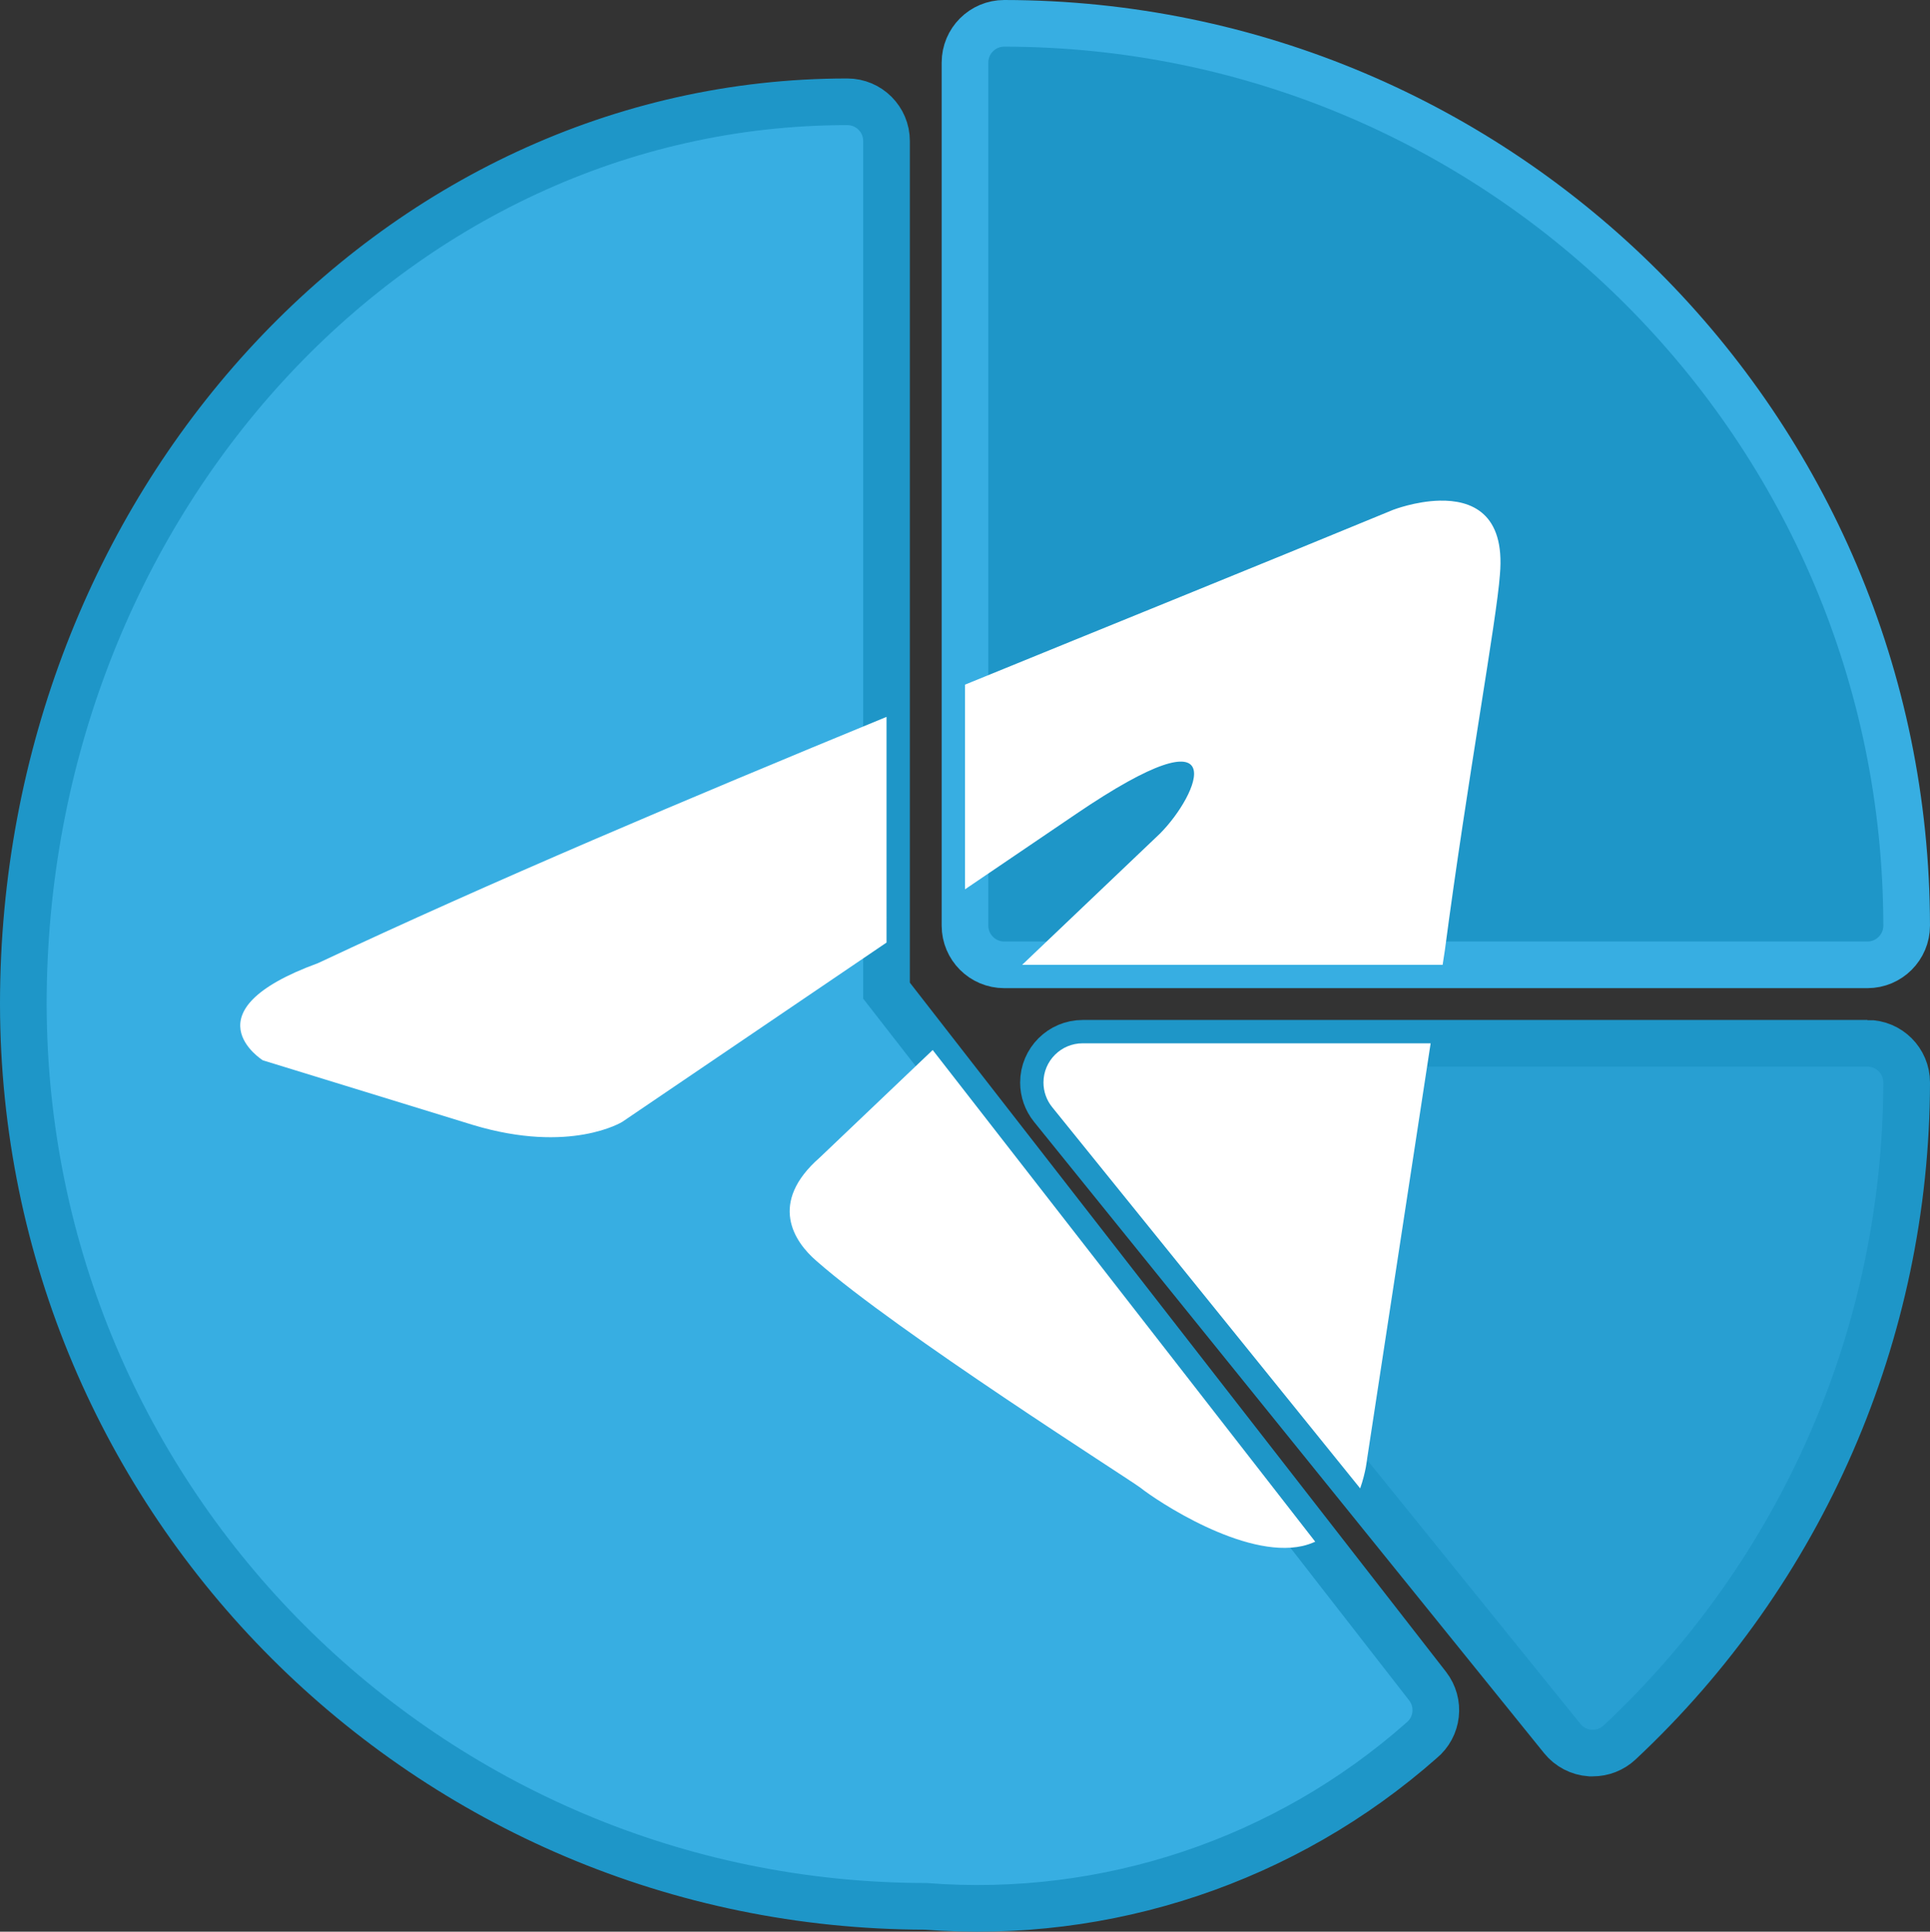 <?xml version="1.0" encoding="UTF-8" standalone="no"?>
<svg
   xmlns:dc="http://purl.org/dc/elements/1.1/"
   xmlns:cc="http://creativecommons.org/ns#"
   xmlns:rdf="http://www.w3.org/1999/02/22-rdf-syntax-ns#"
   xmlns:svg="http://www.w3.org/2000/svg"
   xmlns="http://www.w3.org/2000/svg"
   xmlns:sodipodi="http://sodipodi.sourceforge.net/DTD/sodipodi-0.dtd"
   xmlns:inkscape="http://www.inkscape.org/namespaces/inkscape"
   viewBox="0 0 206.8 207.015"
   version="1.1"
   id="svg15"
   sodipodi:docname="ptb_stats_no_background.svg"
   inkscape:version="0.92.4 (5da689c313, 2019-01-14)"
   inkscape:export-filename="C:\Users\Hinrich Mahler\Desktop\ptb_stats_round.png"
   inkscape:export-xdpi="400"
   inkscape:export-ydpi="400"
   width="206.8"
   height="207.015">
  <rect x="0" y="0" width="206.8" height="207.015" fill="#333333" stroke="none"/>
  <sodipodi:namedview
     pagecolor="#ffffff"
     bordercolor="#666666"
     borderopacity="1"
     objecttolerance="10"
     gridtolerance="10"
     guidetolerance="10"
     inkscape:pageopacity="0"
     inkscape:pageshadow="2"
     inkscape:window-width="1858"
     inkscape:window-height="1057"
     id="namedview17"
     showgrid="false"
     inkscape:zoom="2"
     inkscape:cx="27.433448"
     inkscape:cy="105.99399"
     inkscape:window-x="1672"
     inkscape:window-y="-8"
     inkscape:window-maximized="1"
     inkscape:current-layer="svg15" />
  <defs
     id="defs7">
    <linearGradient
       id="a"
       x1="46.1"
       x2="28.8"
       y1="11.5"
       y2="51.9"
       gradientUnits="userSpaceOnUse"
       gradientTransform="scale(3.47)">
      <stop
         stop-color="#37aee2"
         offset="0"
         id="stop2" />
      <stop
         stop-color="#1e96c8"
         offset="1"
         id="stop4" />
    </linearGradient>
    <linearGradient
       id="a-4"
       gradientTransform="matrix(-127.935,298.498,-298.498,-127.935,341.311,85.437)"
       gradientUnits="userSpaceOnUse"
       x1="0"
       x2="1"
       y1="0"
       y2="0">
      <stop
         offset="0"
         stop-color="#37aee2"
         id="stop2-7" />
      <stop
         offset="1"
         stop-color="#1e96c8"
         id="stop4-2" />
    </linearGradient>
    <linearGradient
       id="a-5"
       x1="46.1"
       x2="28.8"
       y1="11.5"
       y2="51.9"
       gradientUnits="userSpaceOnUse"
       gradientTransform="matrix(3.47,0,0,3.47,315.164,-2.348)">
      <stop
         stop-color="#37aee2"
         offset="0"
         id="stop2-75" />
      <stop
         stop-color="#1e96c8"
         offset="1"
         id="stop4-25" />
    </linearGradient>
    <linearGradient
       id="a-5-6"
       x1="46.1"
       x2="28.8"
       y1="11.5"
       y2="51.9"
       gradientUnits="userSpaceOnUse"
       gradientTransform="matrix(3.47,0,0,3.47,-0.062,-0.062)">
      <stop
         stop-color="#37aee2"
         offset="0"
         id="stop2-75-0" />
      <stop
         stop-color="#1e96c8"
         offset="1"
         id="stop4-25-3" />
    </linearGradient>
    <linearGradient
       id="a-5-5"
       x1="46.1"
       x2="28.8"
       y1="11.5"
       y2="51.9"
       gradientUnits="userSpaceOnUse"
       gradientTransform="matrix(3.47,0,0,3.47,-0.062,-0.062)">
      <stop
         stop-color="#37aee2"
         offset="0"
         id="stop2-75-4" />
      <stop
         stop-color="#1e96c8"
         offset="1"
         id="stop4-25-1" />
    </linearGradient>
  </defs>
  <path
     inkscape:connector-curvature="0"
     style="fill:#1e96c8;fill-opacity:1;stroke:#37aee2;stroke-width:5;stroke-miterlimit:4;stroke-dasharray:none;stroke-opacity:1;paint-order:stroke markers fill"
     d="m 107.604,2.5 c -2.322,0 -4.204,1.882 -4.204,4.204 v 92.491 c 0,2.322 1.882,4.204 4.204,4.204 h 92.491 c 2.322,0 4.204,-1.882 4.204,-4.204 C 204.239,45.817 160.982,2.56 107.604,2.5 Z"
     id="path970-0" />
  <path
     inkscape:connector-curvature="0"
     style="fill:#37aee2;fill-opacity:1;stroke:#1e96c8;stroke-width:5;stroke-miterlimit:4;stroke-dasharray:none;stroke-opacity:1;paint-order:stroke markers fill"
     d="M 152.966,180.697 94.991,106.166 V 15.112 c 0,-2.322 -1.882,-4.204 -4.204,-4.204 C 42.103,10.908 2.5,54.287 2.5,107.603 c 0.06,53.379 43.317,96.635 96.695,96.696 19.381,1.506 38.545,-4.907 53.115,-17.775 1.761,-1.444 2.051,-4.027 0.656,-5.827 z"
     id="path972-4" />
  <path
     inkscape:connector-curvature="0"
     style="fill:#289fd2;fill-opacity:1;stroke:#1e96c8;stroke-width:5;stroke-miterlimit:4;stroke-dasharray:none;stroke-opacity:1;paint-order:stroke markers fill"
     d="m 200.095,111.808 h -84.083 c -2.322,3.9e-4 -4.204,1.883 -4.203,4.205 0,0.961 0.329,1.892 0.933,2.639 l 54.654,67.661 c 0.733,0.91 1.811,1.473 2.977,1.556 h 0.294 c 1.064,7.9e-4 2.089,-0.402 2.867,-1.127 19.585,-18.315 30.72,-43.916 30.766,-70.731 -7.9e-4,-2.321 -1.883,-4.204 -4.205,-4.204 z"
     id="path974-7" />
  <path
     style="fill:#ffffff;stroke-width:3.47"
     d="m 94.992,76.826 c -21.284,8.757 -42.266,17.625 -60.93,26.396 -14.227,5.205 -5.898,10.41 -5.898,10.41 l 22.555,6.939 c 10.41,3.123 15.961,-0.346 15.961,-0.346 l 28.313,-19.213 z m 4.947,35.701 -12.092,11.516 c -5.552,4.858 -2.777,9.022 -0.348,11.104 8.675,7.634 33.313,23.25 34.701,24.291 1.735,1.388 11.104,7.634 17.35,6.246 0.497,-0.111 0.948,-0.276 1.377,-0.463 z"
     id="path11"
     inkscape:connector-curvature="0" />
  <g
     id="g982"
     transform="matrix(0.329,0,0,0.329,262.793,-64.511)" />
  <g
     id="g984"
     transform="matrix(0.329,0,0,0.329,262.793,-64.511)" />
  <g
     id="g986"
     transform="matrix(0.329,0,0,0.329,262.793,-64.511)" />
  <g
     id="g988"
     transform="matrix(0.329,0,0,0.329,262.793,-64.511)" />
  <g
     id="g990"
     transform="matrix(0.329,0,0,0.329,262.793,-64.511)" />
  <g
     id="g992"
     transform="matrix(0.329,0,0,0.329,262.793,-64.511)" />
  <g
     id="g994"
     transform="matrix(0.329,0,0,0.329,262.793,-64.511)" />
  <g
     id="g996"
     transform="matrix(0.329,0,0,0.329,262.793,-64.511)" />
  <g
     id="g998"
     transform="matrix(0.329,0,0,0.329,262.793,-64.511)" />
  <g
     id="g1000"
     transform="matrix(0.329,0,0,0.329,262.793,-64.511)" />
  <g
     id="g1002"
     transform="matrix(0.329,0,0,0.329,262.793,-64.511)" />
  <g
     id="g1004"
     transform="matrix(0.329,0,0,0.329,262.793,-64.511)" />
  <g
     id="g1006"
     transform="matrix(0.329,0,0,0.329,262.793,-64.511)" />
  <g
     id="g1008"
     transform="matrix(0.329,0,0,0.329,262.793,-64.511)" />
  <g
     id="g1010"
     transform="matrix(0.329,0,0,0.329,262.793,-64.511)" />
  <path
     style="fill:#ffffff;stroke-width:3.47"
     d="m 116.011,111.808 c -2.322,3.9e-4 -4.204,1.883 -4.203,4.205 0,0.961 0.33,1.891 0.934,2.639 l 33,40.854 c 0.618,-1.756 0.748,-3.191 0.748,-3.191 l 6.803,-44.506 z"
     id="path11-9"
     inkscape:connector-curvature="0" />
  <path
     style="fill:#ffffff;stroke-width:3.47"
     d="m 154.259,53.654 c -2.603,0.058 -4.994,0.988 -4.994,0.988 -14.802,6.111 -30.344,12.384 -45.865,18.73 v 21.936 l 11.859,-8.047 c 17.35,-11.798 13.187,-2.082 9.023,2.082 L 109.523,103.4 h 45.055 l 0.24,-1.566 c 2.429,-18.391 5.551,-35.394 5.898,-40.252 0.586,-6.636 -3.111,-8.002 -6.457,-7.928 z"
     id="path11-9-8"
     inkscape:connector-curvature="0" />
</svg>
